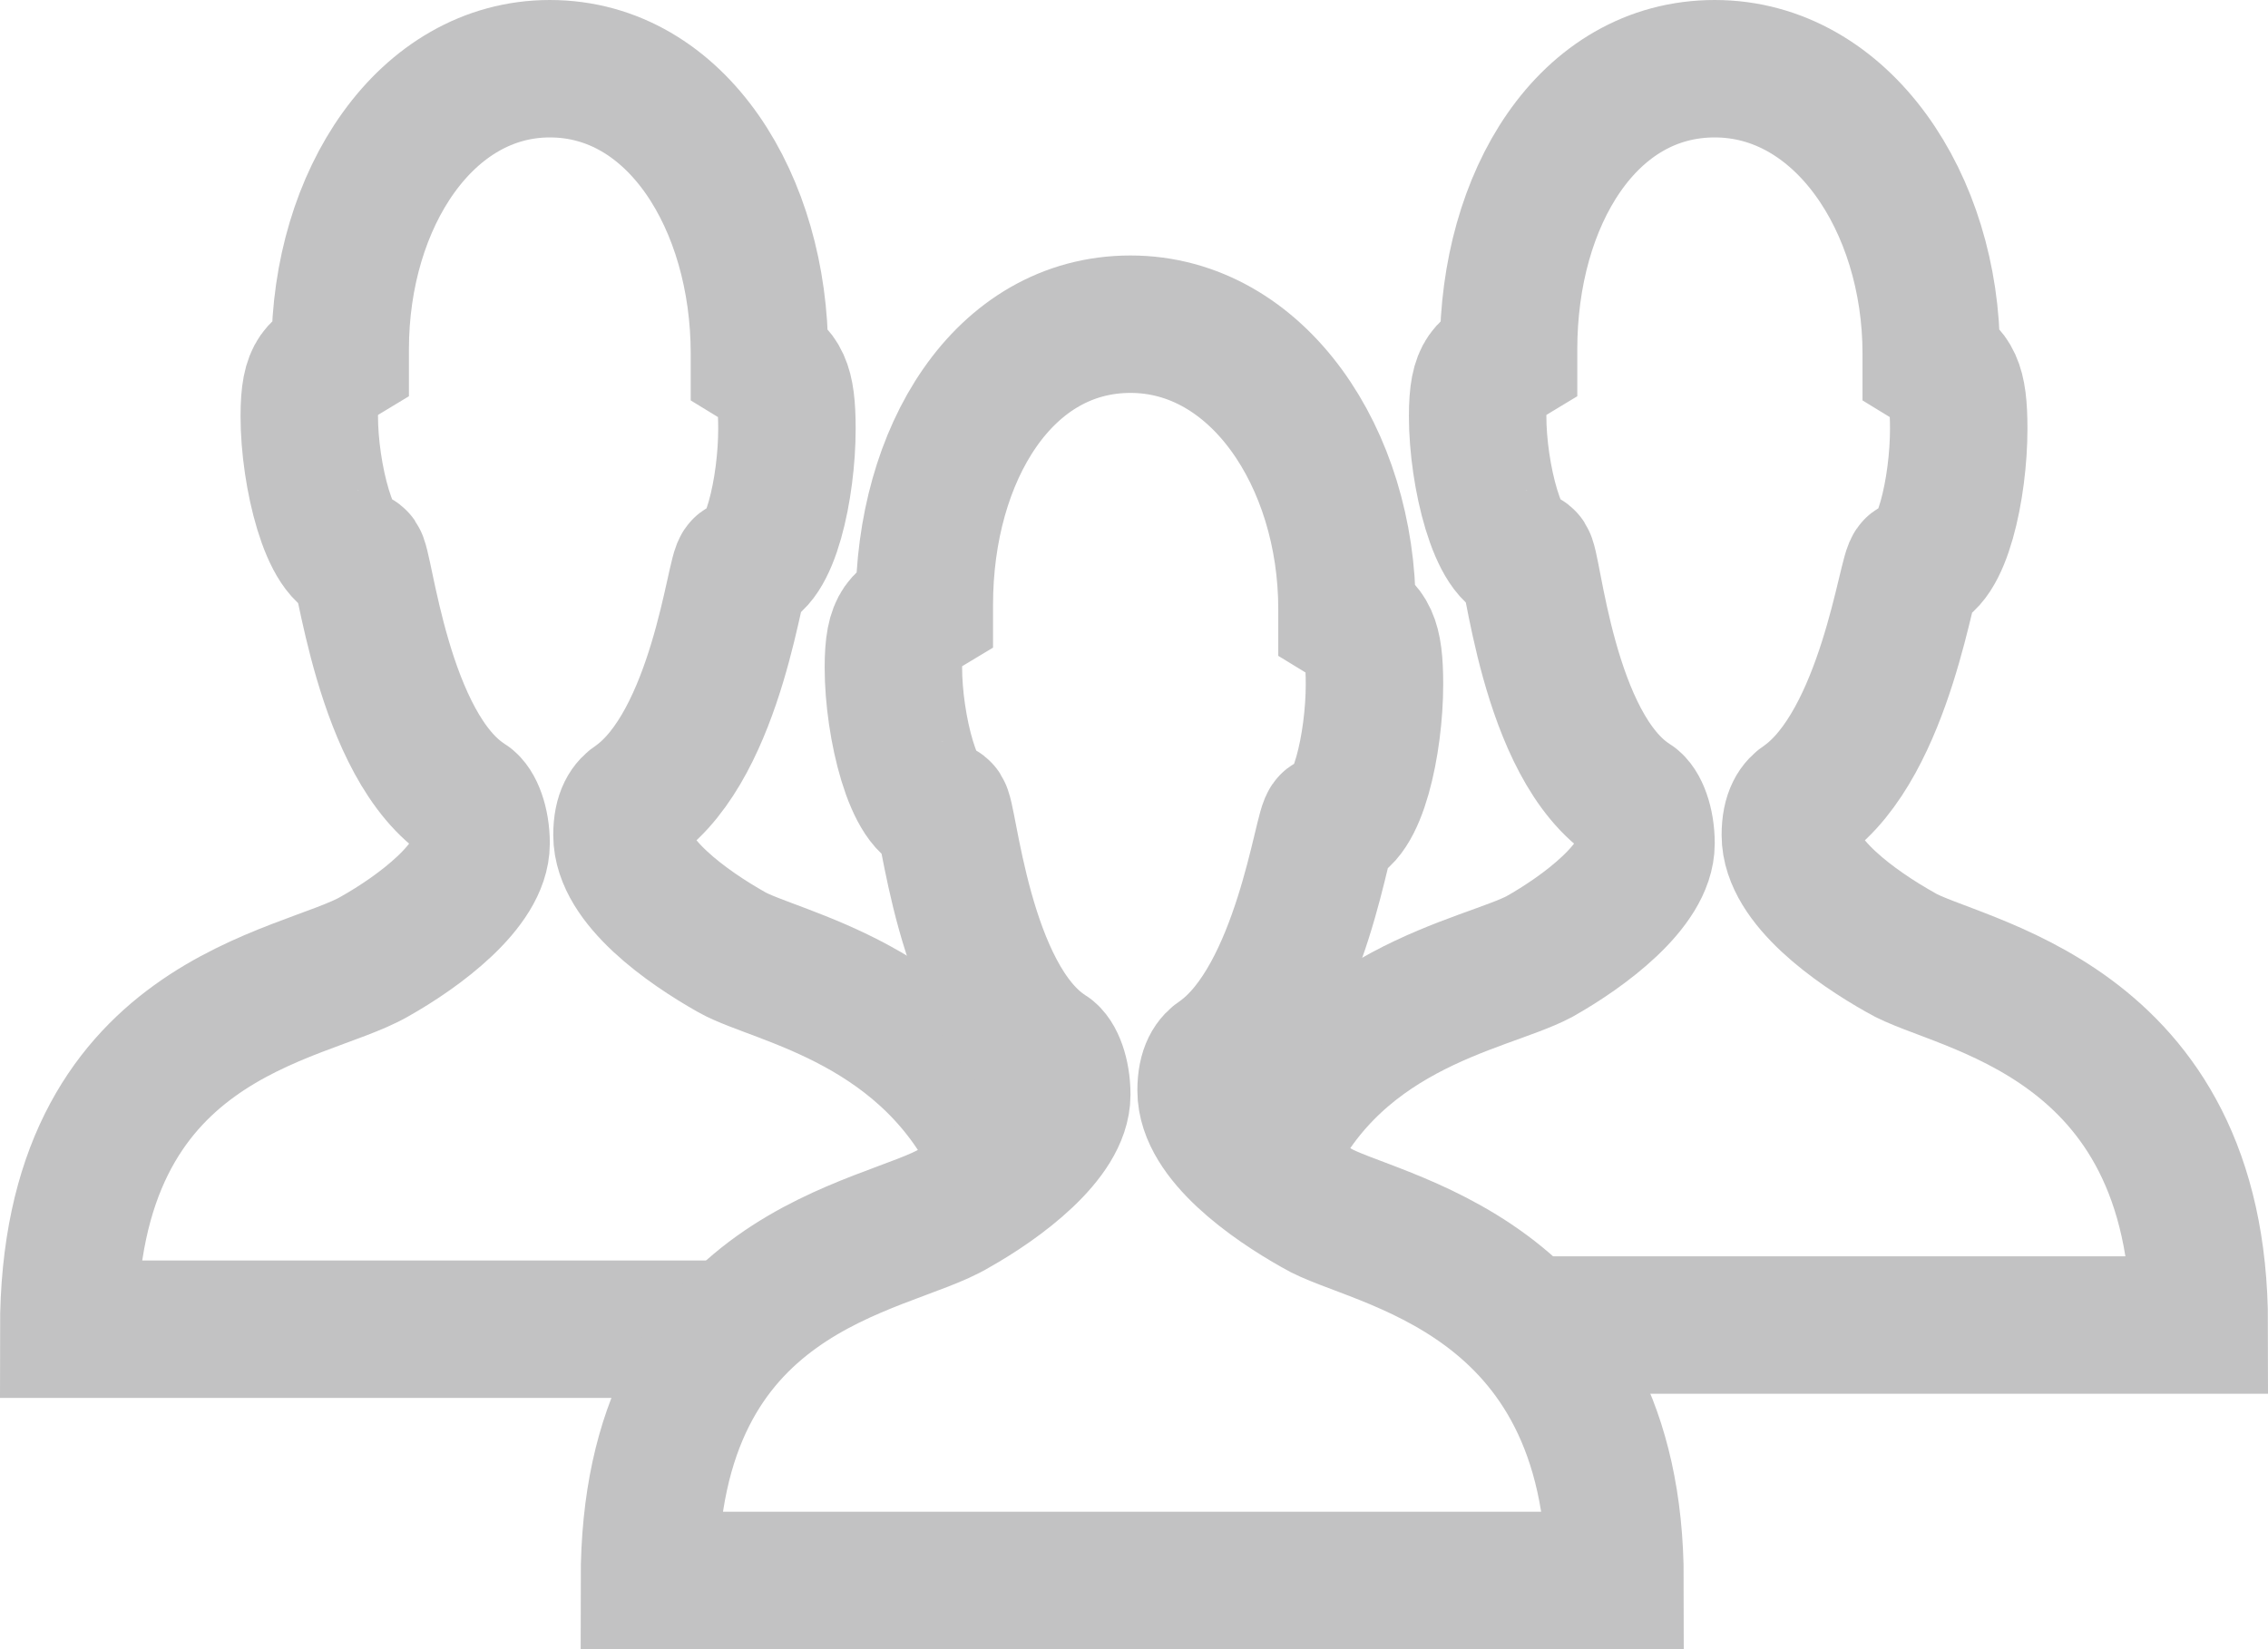 <svg width="33" height="24" viewBox="0 0 33 24" fill="none" xmlns="http://www.w3.org/2000/svg">
<path d="M10.5 19.344H1C1 14.773 4.4 14.529 5.45 13.92C6.1 13.554 7 12.884 7 12.274C7 11.97 6.9 11.726 6.8 11.665C5.55 10.873 5.3 8.13 5.2 8.13C4.8 8.13 4.5 6.911 4.5 6.058C4.5 5.388 4.65 5.388 4.95 5.205V5.083C4.95 2.889 6.2 1 8 1C9.85 1 11.05 2.95 11.05 5.144V5.266C11.35 5.449 11.45 5.571 11.45 6.241C11.45 7.094 11.2 8.252 10.8 8.252C10.7 8.252 10.45 10.812 9.25 11.665C9.15 11.726 9.05 11.848 9.05 12.152C9.05 12.823 10 13.493 10.65 13.859C11.3 14.224 13.55 14.59 14.55 16.845" stroke="#C2C2C3" stroke-width="2"/>
<path d="M18.35 17.028C19.3 14.651 21.6 14.346 22.4 13.92C23.05 13.554 23.95 12.884 23.95 12.274C23.95 11.97 23.85 11.726 23.75 11.665C22.5 10.873 22.3 8.13 22.2 8.13C21.8 8.13 21.5 6.911 21.5 6.058C21.5 5.388 21.65 5.388 21.95 5.205V5.083C21.95 2.889 23.1 1 24.95 1C26.8 1 28.1 2.95 28.1 5.144V5.266C28.4 5.449 28.5 5.571 28.5 6.241C28.5 7.094 28.25 8.252 27.85 8.252C27.75 8.252 27.45 10.812 26.25 11.665C26.15 11.726 26.05 11.848 26.05 12.152C26.05 12.823 27 13.493 27.65 13.859C28.45 14.346 32 14.773 32 19.283H22.15" stroke="#C2C2C3" stroke-width="2"/>
<path fill-rule="evenodd" clip-rule="evenodd" d="M13.899 17.576C14.549 17.211 15.449 16.54 15.449 15.931C15.449 15.626 15.349 15.382 15.249 15.322C13.999 14.529 13.799 11.787 13.699 11.787C13.299 11.787 12.999 10.568 12.999 9.715C12.999 9.044 13.149 9.044 13.449 8.862V8.801C13.449 6.607 14.599 4.718 16.449 4.718C18.299 4.718 19.599 6.668 19.599 8.862V8.983C19.899 9.166 19.999 9.288 19.999 9.959C19.999 10.812 19.749 11.97 19.349 11.97C19.249 11.97 18.949 14.529 17.749 15.382C17.649 15.443 17.549 15.565 17.549 15.87C17.549 16.54 18.499 17.211 19.149 17.576C19.949 18.064 23.499 18.491 23.499 23H9.449C9.449 18.43 12.899 18.186 13.899 17.576Z" stroke="#C2C2C3" stroke-width="2"/>
</svg>
